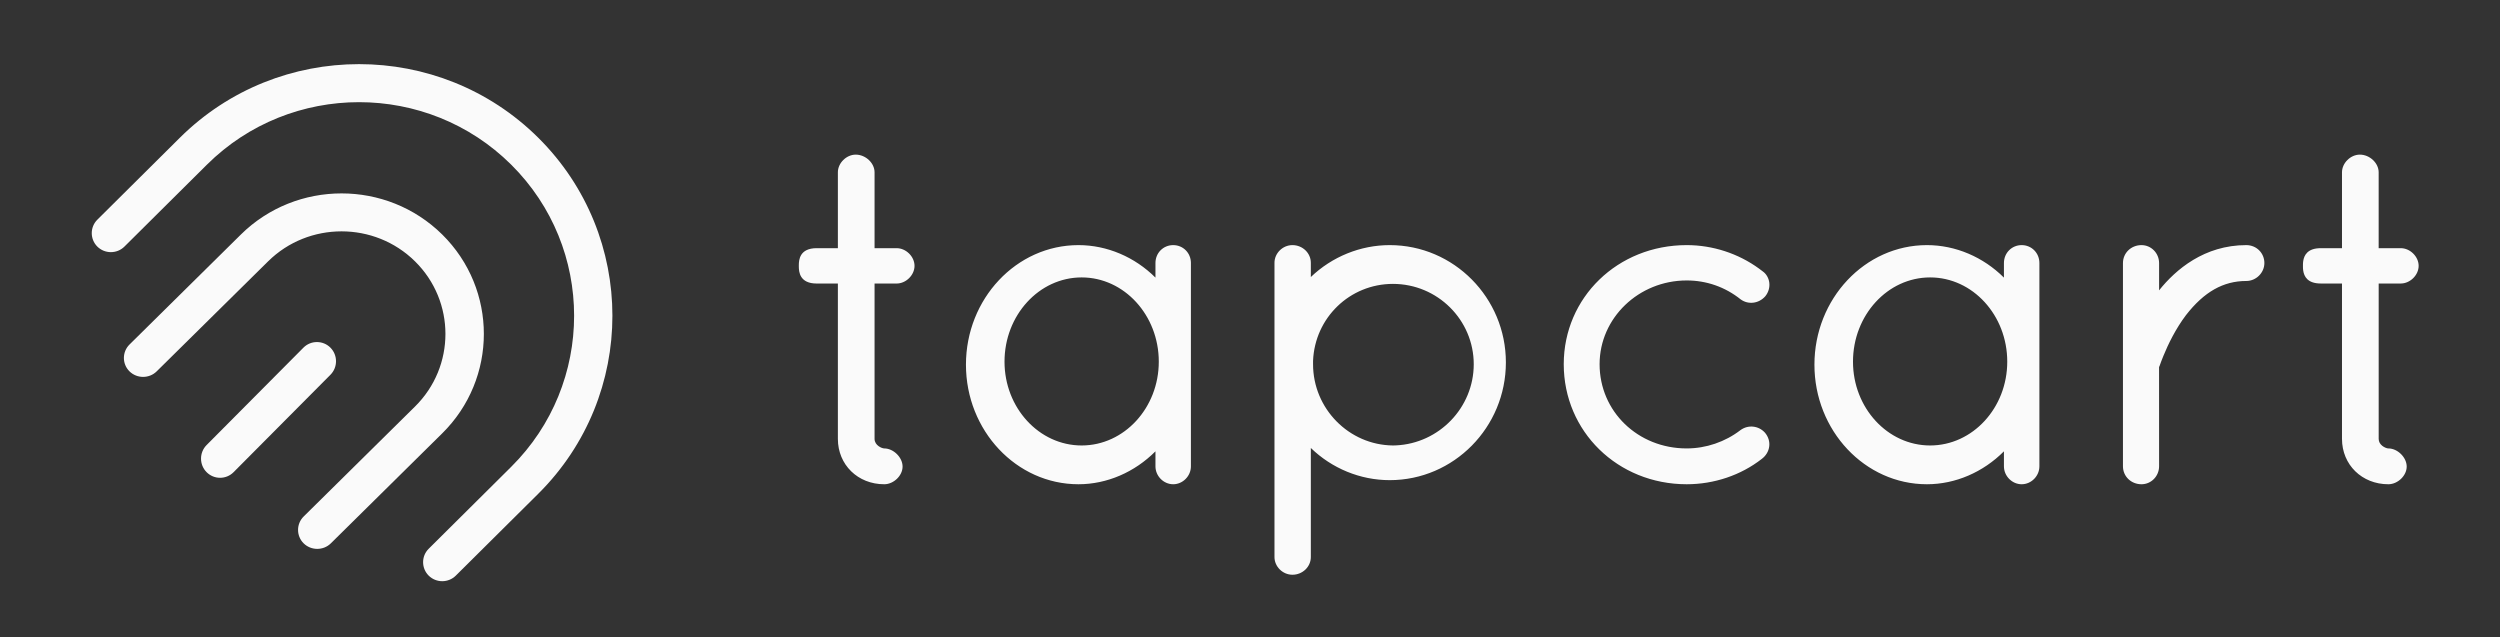 <svg width="153" height="39" viewBox="0 0 153 39" fill="none" xmlns="http://www.w3.org/2000/svg">
<rect x="0" y="0" width="153" height="39" fill="#333333" stroke="none"/>
<path d="M32.943 8.431C26.892 2.422 17.053 2.425 11.006 8.431L5.957 13.445C5.502 13.897 5.502 14.638 5.957 15.091C6.413 15.544 7.159 15.544 7.615 15.091L12.664 10.077C17.799 4.977 26.153 4.98 31.285 10.077C36.421 15.177 36.417 23.472 31.285 28.57L26.236 33.584C25.78 34.036 25.78 34.777 26.237 35.23C26.692 35.682 27.438 35.682 27.893 35.23L32.943 30.216C38.99 24.211 38.994 14.44 32.943 8.431ZM27.064 14.352C23.665 10.996 18.138 10.999 14.741 14.354L7.926 21.084C7.468 21.537 7.468 22.276 7.925 22.727C8.383 23.179 9.132 23.179 9.589 22.727L16.405 15.997C18.886 13.546 22.92 13.546 25.4 15.996C27.882 18.446 27.881 22.429 25.399 24.88L18.584 31.61C18.127 32.062 18.127 32.801 18.584 33.253C19.041 33.704 19.79 33.704 20.247 33.253L27.063 26.522C30.46 23.167 30.463 17.71 27.064 14.352ZM20.222 21.276C19.768 20.82 19.025 20.82 18.572 21.275L12.643 27.238C12.19 27.694 12.19 28.441 12.644 28.897C13.098 29.355 13.84 29.355 14.293 28.899L20.223 22.936C20.68 22.476 20.676 21.733 20.222 21.276Z" fill="#FAFAFA"/>
<path d="M85.051 15.001C88.971 15.001 92.16 18.221 92.16 22.179C92.16 26.152 88.971 29.385 85.051 29.385C83.245 29.385 81.51 28.665 80.223 27.416V34.091C80.223 34.688 79.718 35.174 79.097 35.174C78.501 35.174 77.998 34.678 77.998 34.091V16.084C77.998 15.496 78.501 15.001 79.097 15.001C79.718 15.001 80.223 15.486 80.223 16.084V16.954C81.515 15.716 83.251 15.001 85.051 15.001ZM52.372 9.463C52.974 9.463 53.523 9.978 53.523 10.544V15.188H54.875C55.447 15.188 55.969 15.703 55.969 16.27C55.969 16.836 55.447 17.352 54.874 17.352H53.523V26.858C53.523 27.262 53.977 27.444 54.115 27.444C54.682 27.444 55.238 27.994 55.238 28.554C55.238 29.11 54.692 29.636 54.115 29.636C52.498 29.636 51.278 28.442 51.278 26.859V17.352H49.982C48.937 17.352 48.89 16.634 48.888 16.312V16.227C48.89 15.905 48.937 15.188 49.982 15.188H51.278V10.544C51.278 9.978 51.8 9.463 52.372 9.463ZM71.799 15.001C72.408 15.001 72.884 15.482 72.884 16.096V28.54C72.884 29.134 72.387 29.636 71.799 29.636C71.211 29.636 70.714 29.134 70.714 28.54V27.621C69.442 28.898 67.746 29.636 66 29.636C62.204 29.636 59.116 26.353 59.116 22.318C59.116 18.283 62.204 15.001 66 15.001C67.754 15.001 69.449 15.729 70.714 16.99V16.096C70.714 15.482 71.19 15.001 71.799 15.001ZM103.225 15.001C104.819 15.001 106.383 15.511 107.66 16.443L107.883 16.611C108.089 16.755 108.241 17.006 108.279 17.286C108.32 17.584 108.23 17.895 108.032 18.136C107.634 18.584 106.992 18.659 106.529 18.322C105.575 17.56 104.437 17.164 103.225 17.164C100.286 17.164 97.895 19.463 97.895 22.29C97.895 25.18 100.237 27.444 103.225 27.444C104.41 27.444 105.579 27.045 106.52 26.321C106.993 25.977 107.634 26.051 108.021 26.487C108.226 26.736 108.313 27.026 108.277 27.318C108.241 27.619 108.078 27.893 107.818 28.087C106.54 29.084 104.906 29.636 103.225 29.636C99.006 29.635 95.701 26.409 95.701 22.29C95.701 18.202 99.006 15.001 103.225 15.001ZM123.726 15.001C124.335 15.001 124.811 15.482 124.811 16.096V28.54C124.811 29.134 124.314 29.636 123.726 29.636C123.138 29.636 122.641 29.134 122.641 28.54V27.621C121.368 28.898 119.673 29.636 117.927 29.636C114.131 29.636 111.043 26.353 111.043 22.318C111.043 18.283 114.131 15.001 117.927 15.001C119.681 15.001 121.376 15.729 122.641 16.991V16.096C122.641 15.482 123.118 15.001 123.726 15.001ZM137.475 15.001C138.094 15.001 138.58 15.483 138.58 16.098C138.58 16.694 138.074 17.196 137.475 17.196C136.064 17.196 134.889 17.861 133.779 19.29C133.144 20.131 132.689 21.073 132.402 21.776L132.271 22.106L132.169 22.387L132.134 22.467L132.136 28.538C132.136 29.143 131.653 29.636 131.059 29.636C130.423 29.636 129.925 29.154 129.925 28.538V16.099C129.925 15.483 130.423 15.001 131.059 15.001C131.653 15.001 132.136 15.493 132.136 16.099V17.769C133.157 16.494 134.902 15.001 137.475 15.001ZM144.424 9.463C145.026 9.463 145.574 9.979 145.574 10.544V15.188H146.926C147.499 15.188 148.021 15.704 148.021 16.27C148.021 16.836 147.499 17.351 146.926 17.351H145.575V26.859C145.575 27.228 145.957 27.412 146.127 27.441L146.167 27.444C146.734 27.444 147.29 27.994 147.29 28.554C147.29 29.11 146.744 29.636 146.167 29.636C144.55 29.636 143.33 28.442 143.33 26.859V17.351H142.034C141.217 17.351 141.01 16.913 140.958 16.568L140.945 16.457L140.941 16.357V16.182L140.945 16.083L140.958 15.972C141.01 15.627 141.217 15.188 142.034 15.188H143.33V10.544C143.33 9.979 143.852 9.463 144.424 9.463ZM66.197 16.978C63.594 16.978 61.476 19.291 61.476 22.134C61.476 24.962 63.594 27.263 66.197 27.263C68.8 27.262 70.918 24.962 70.918 22.134C70.918 19.291 68.8 16.978 66.197 16.978ZM85.248 17.374C82.612 17.374 80.465 19.444 80.359 22.087L80.359 22.291C80.359 25.006 82.553 27.236 85.25 27.263L85.429 27.258C88.069 27.14 90.193 24.948 90.193 22.291C90.193 19.579 87.975 17.374 85.248 17.374ZM118.124 16.978C115.521 16.978 113.403 19.291 113.403 22.134C113.403 24.962 115.521 27.263 118.124 27.263C120.727 27.262 122.844 24.962 122.844 22.134C122.844 19.291 120.727 16.978 118.124 16.978Z" fill="#FAFAFA"/>
</svg>
